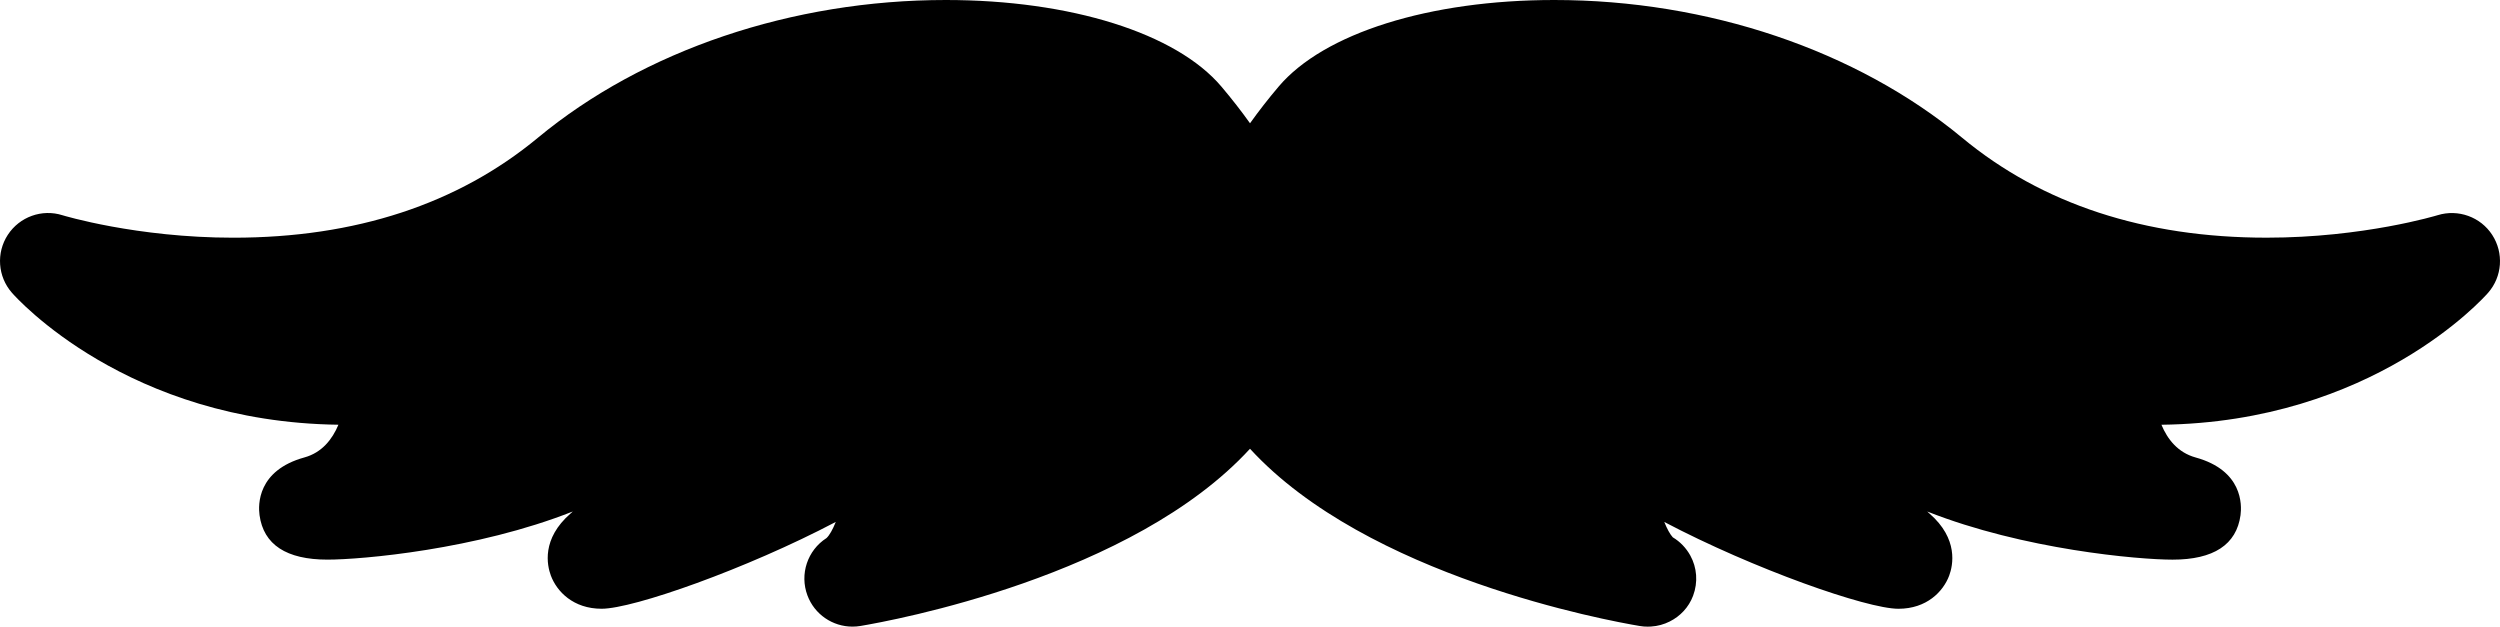 <svg xmlns="http://www.w3.org/2000/svg" xmlns:xlink="http://www.w3.org/1999/xlink" version="1.1" x="0px" y="0px" viewBox="0 0 100 25.066" enable-background="new 0 0 100 25.066" xml:space="preserve"><path d="M99.689,9.397c-0.467-0.722-1.362-1.042-2.182-0.79c-0.028,0.009-2.963,0.9-6.841,0.9c-4.88,0-8.979-1.344-12.178-3.995  C74.261,2.009,68.312,0,62.169,0c-4.992,0-9.216,1.327-11.024,3.464c-0.417,0.492-0.797,0.981-1.144,1.467  c-0.347-0.486-0.728-0.975-1.144-1.467C47.049,1.327,42.825,0,37.833,0C31.69,0,25.741,2.009,21.512,5.513  c-3.2,2.65-7.297,3.995-12.178,3.995c-3.877,0-6.812-0.891-6.837-0.899C1.678,8.35,0.783,8.672,0.312,9.394  c-0.47,0.721-0.403,1.668,0.164,2.316c0.186,0.213,4.621,5.172,13.061,5.279c-0.242,0.578-0.655,1.113-1.36,1.308  c-1.886,0.521-1.852,1.896-1.796,2.307c0.16,1.182,1.075,1.781,2.719,1.781c1.352,0,5.952-0.398,9.812-1.926  c-0.029,0.026-0.059,0.055-0.089,0.081c-1.17,1.016-0.941,2.073-0.789,2.483c0.24,0.641,0.899,1.327,2.03,1.327  c1.266,0,5.786-1.589,9.367-3.473c-0.125,0.308-0.25,0.533-0.371,0.646c-0.762,0.488-1.082,1.445-0.762,2.296  c0.285,0.76,1.009,1.246,1.799,1.246c0.105,0,0.212-0.008,0.319-0.026C35.684,24.827,45.309,23.066,50,17.95  c4.692,5.116,14.317,6.877,15.586,7.089c0.108,0.019,0.218,0.027,0.325,0.027c0.043,0,0.086-0.001,0.127-0.004  c0.269-0.016,0.522-0.087,0.75-0.202c0.419-0.208,0.761-0.566,0.935-1.028c0.205-0.547,0.154-1.131-0.11-1.61  c-0.165-0.3-0.407-0.554-0.701-0.729c-0.111-0.121-0.227-0.333-0.341-0.615c3.581,1.885,8.101,3.473,9.367,3.473  c1.131-0.001,1.79-0.688,2.03-1.328c0.152-0.409,0.379-1.468-0.79-2.482c-0.03-0.026-0.059-0.055-0.089-0.081  c3.859,1.527,8.46,1.926,9.812,1.926c1.645,0,2.559-0.6,2.72-1.781c0.054-0.411,0.089-1.786-1.796-2.306  c-0.712-0.197-1.127-0.73-1.368-1.309c8.444-0.104,12.881-5.065,13.068-5.279C100.092,11.062,100.157,10.119,99.689,9.397z"></path></svg>